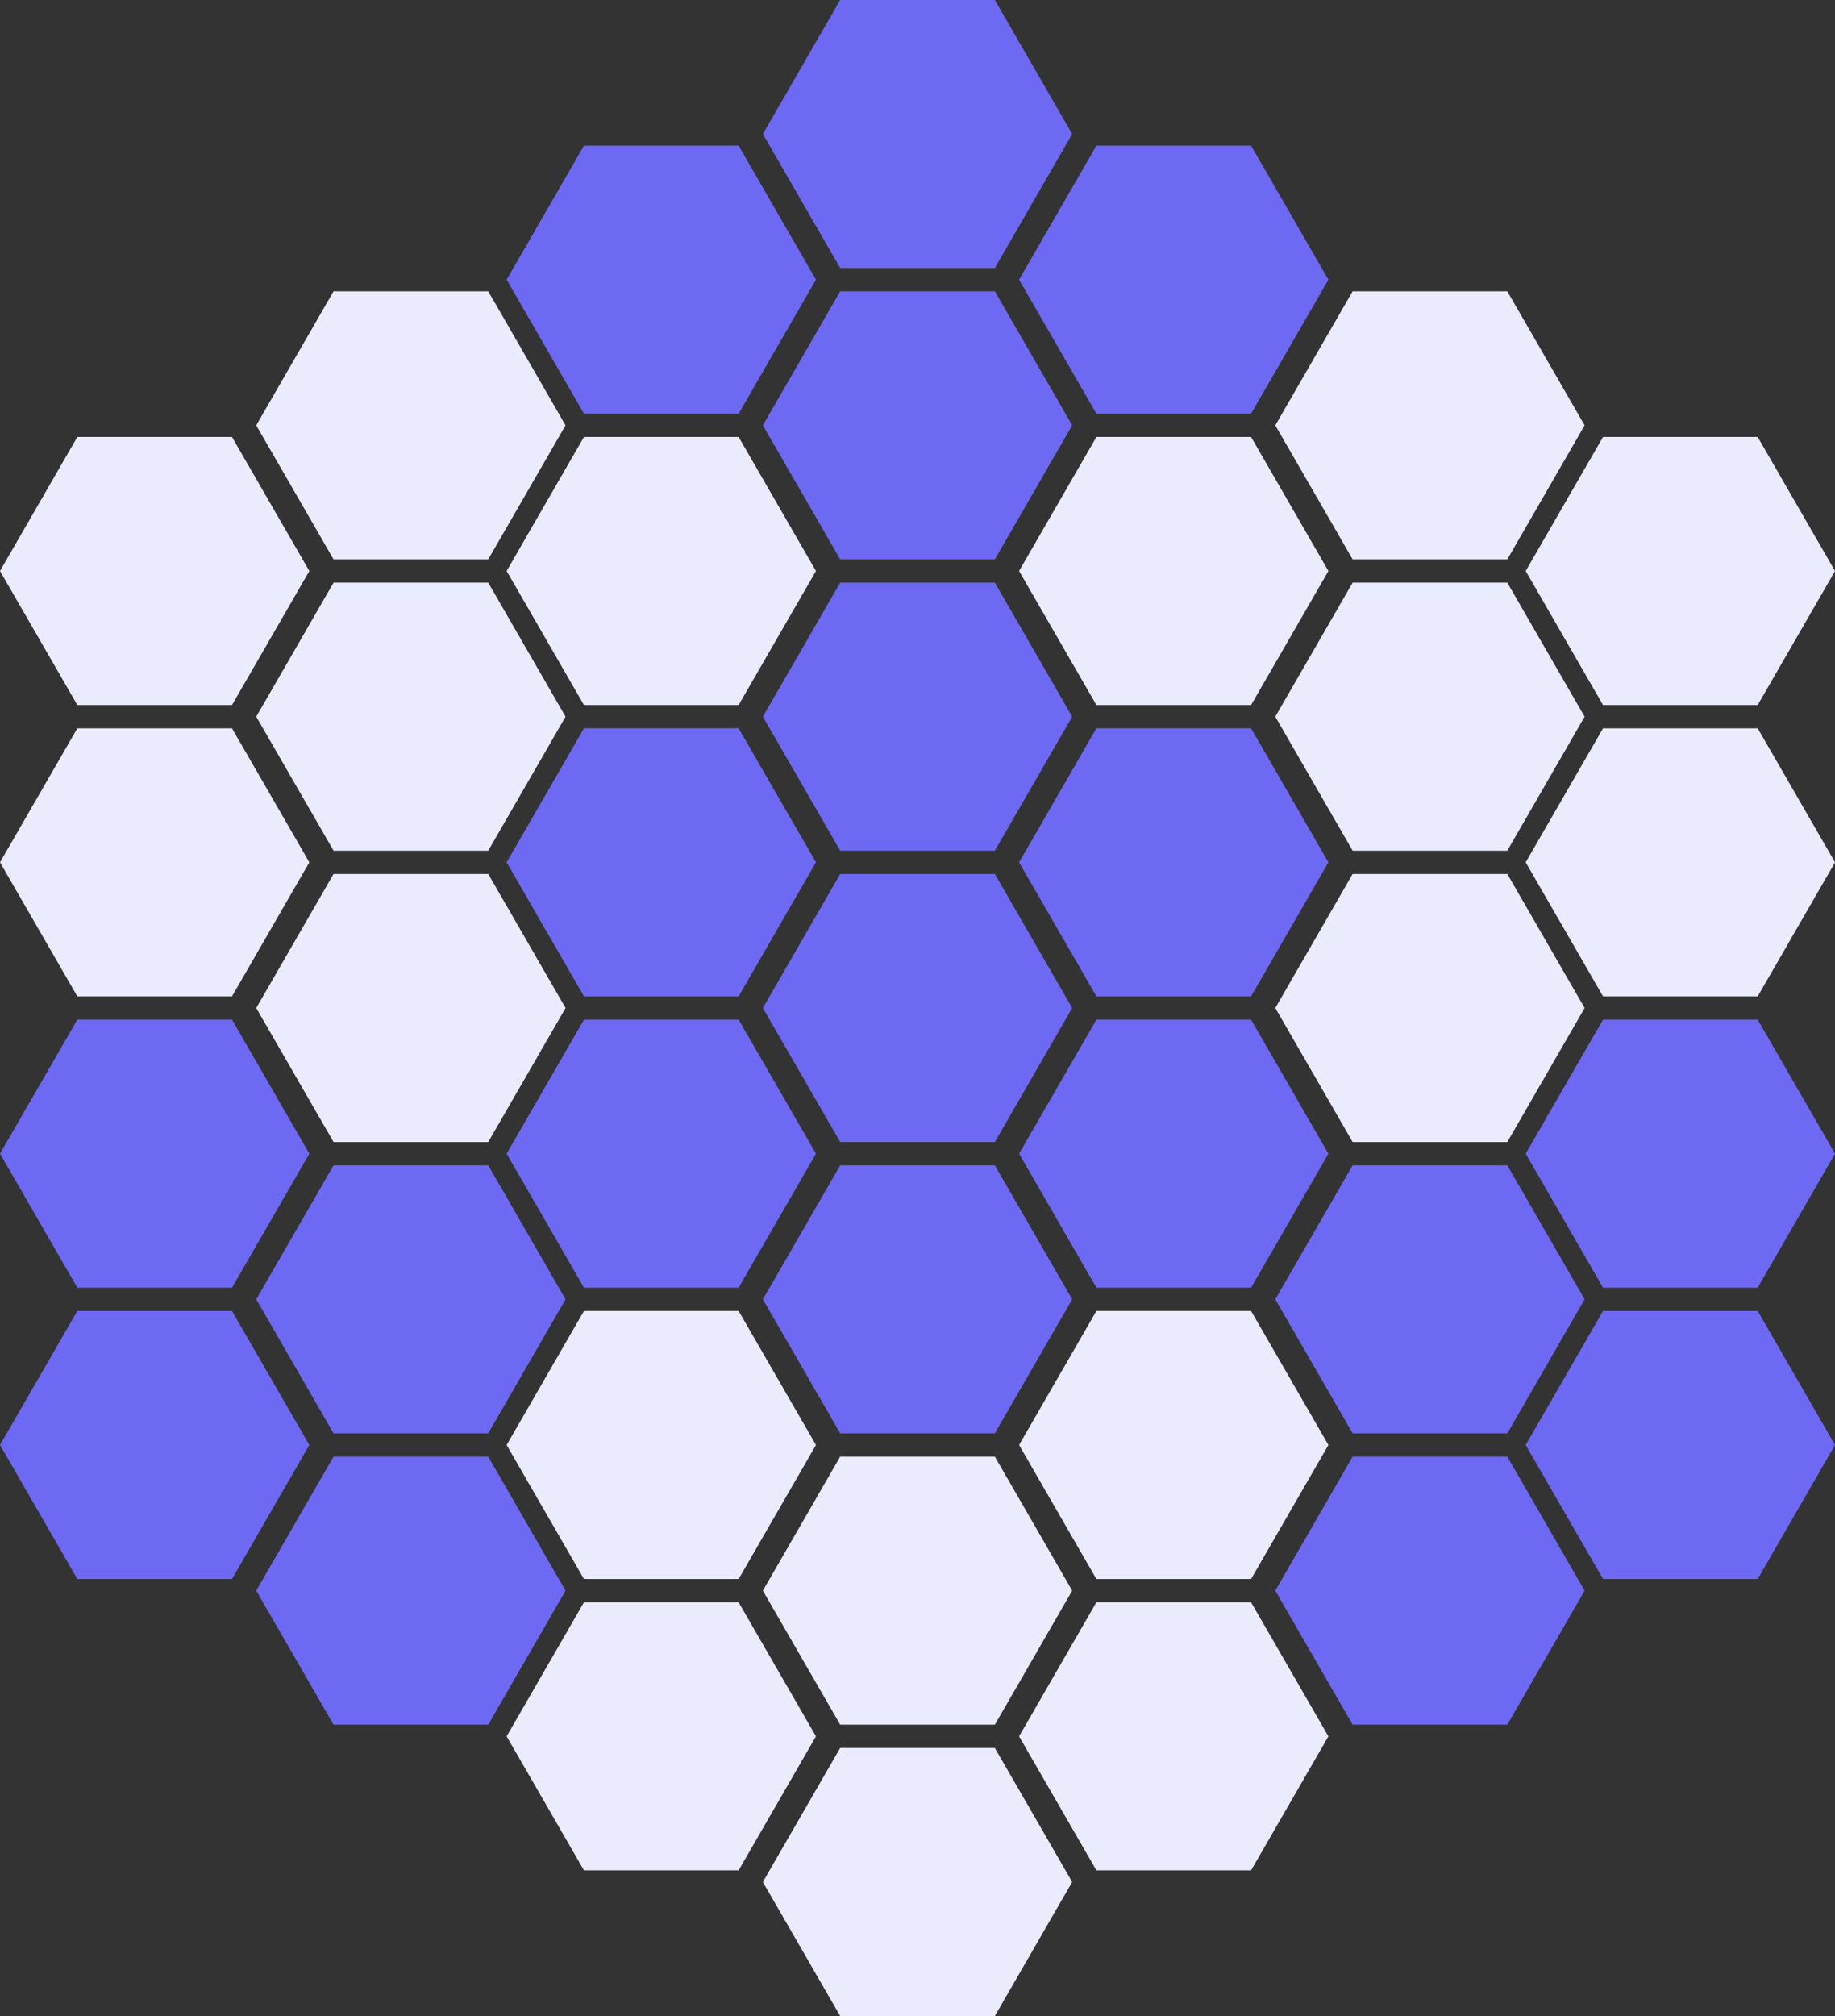 <svg xmlns="http://www.w3.org/2000/svg" width="221.127" height="242.799" viewBox="0 0 221.127 242.799">
    <rect x="0" y="0" width="221.127" height="242.799" fill="#333333" stroke="none"/>
    <defs>
        <style>
            .cls-1{fill:#ebebfe}.cls-2{fill:#6e69f2}
        </style>
    </defs>
    <g id="Group_236" data-name="Group 236" transform="translate(-30.876 -35.087)">
        <path id="Path_44" d="M1430.4 688.442h-18.64l-9.318 16.14 9.318 16.14h18.64l9.318-16.14z" class="cls-1" data-name="Path 44" transform="translate(-1248.762 -600.725)"/>
        <path id="Path_52" d="M1474.4 713.442h-18.64l-9.318 16.14 9.318 16.14h18.64l9.318-16.14z" class="cls-1" data-name="Path 52" transform="translate(-1261.886 -608.182)"/>
        <path id="Path_53" d="M1474.4 813.442h-18.64l-9.318 16.14 9.318 16.14h18.64l9.318-16.14z" class="cls-2" data-name="Path 53" transform="translate(-1261.886 -638.009)"/>
        <path id="Path_81" d="M1299.4 713.442h-18.64l-9.318 16.14 9.318 16.14h18.64l9.318-16.14z" class="cls-1" data-name="Path 81" transform="translate(-1209.689 -608.182)"/>
        <path id="Path_82" d="M1299.4 813.442h-18.64l-9.318 16.14 9.318 16.14h18.64l9.318-16.14z" class="cls-2" data-name="Path 82" transform="translate(-1209.689 -638.009)"/>
        <path id="Path_88" d="M1342.4 688.442h-18.64l-9.318 16.14 9.318 16.14h18.64l9.318-16.14z" class="cls-1" data-name="Path 88" transform="translate(-1222.515 -600.725)"/>
        <path id="Path_95" d="M1386.4 663.442h-18.64l-9.318 16.14 9.318 16.14h18.64l9.318-16.14z" class="cls-2" data-name="Path 95" transform="translate(-1235.638 -593.269)"/>
        <path id="Path_100" d="M1386.4 863.442h-18.64l-9.318 16.14 9.318 16.14h18.64l9.318-16.14z" class="cls-1" data-name="Path 100" transform="translate(-1235.638 -652.922)"/>
        <path id="Path_46" d="M1430.4 738.442h-18.64l-9.318 16.14 9.318 16.14h18.64l9.318-16.14z" class="cls-2" data-name="Path 46" transform="translate(-1248.762 -615.639)"/>
        <path id="Path_47" d="M1430.4 838.442h-18.64l-9.318 16.14 9.318 16.14h18.64l9.318-16.14z" class="cls-1" data-name="Path 47" transform="translate(-1248.762 -645.466)"/>
        <path id="Path_54" d="M1474.4 763.442h-18.64l-9.318 16.14 9.318 16.14h18.64l9.318-16.14z" class="cls-1" data-name="Path 54" transform="translate(-1261.886 -623.095)"/>
        <path id="Path_83" d="M1299.4 763.442h-18.64l-9.318 16.14 9.318 16.14h18.64l9.318-16.14z" class="cls-1" data-name="Path 83" transform="translate(-1209.689 -623.095)"/>
        <path id="Path_90" d="M1342.4 738.442h-18.64l-9.318 16.14 9.318 16.14h18.64l9.318-16.14z" class="cls-2" data-name="Path 90" transform="translate(-1222.515 -615.639)"/>
        <path id="Path_91" d="M1342.4 838.442h-18.64l-9.318 16.14 9.318 16.14h18.64l9.318-16.14z" class="cls-1" data-name="Path 91" transform="translate(-1222.515 -645.466)"/>
        <path id="Path_98" d="M1386.4 813.442h-18.64l-9.318 16.14 9.318 16.14h18.64l9.318-16.14z" class="cls-2" data-name="Path 98" transform="translate(-1235.638 -638.009)"/>
        <g id="Group_13" data-name="Group 13" transform="translate(91.927 105.26)">
            <path id="Path_45" d="M1430.4 788.442h-18.64l-9.318 16.14 9.318 16.14h18.64l9.318-16.14z" class="cls-2" data-name="Path 45" transform="translate(-1340.689 -735.812)"/>
            <path id="Path_89" d="M1342.4 788.442h-18.64l-9.318 16.14 9.318 16.14h18.64l9.318-16.14z" class="cls-2" data-name="Path 89" transform="translate(-1314.442 -735.812)"/>
            <path id="Path_99" d="M1386.4 763.442h-18.64l-9.318 16.14 9.318 16.14h18.64l9.318-16.14z" class="cls-2" data-name="Path 99" transform="translate(-1327.565 -728.355)"/>
            <path id="Path_97" d="M1386.4 713.442h-18.64l-9.318 16.14 9.318 16.14h18.64l9.318-16.14z" class="cls-2" data-name="Path 97" transform="translate(-1327.565 -713.442)"/>
        </g>
        <g id="Group_147" data-name="Group 147" transform="translate(30.876 35.087)">
            <path id="Path_49" d="M1430.4 888.442h-18.64l-9.318 16.14 9.318 16.14h18.64l9.318-16.14z" class="cls-1" data-name="Path 49" transform="translate(-1279.639 -695.466)"/>
            <path id="Path_55" d="M1474.4 863.442h-18.64l-9.318 16.14 9.318 16.14h18.64l9.318-16.14z" class="cls-2" data-name="Path 55" transform="translate(-1292.762 -688.009)"/>
            <path id="Path_59" d="M1517.4 788.442h-18.64l-9.318 16.14 9.318 16.14h18.64l9.318-16.14z" class="cls-2" data-name="Path 59" transform="translate(-1305.588 -665.639)"/>
            <path id="Path_60" d="M1517.4 738.442h-18.64l-9.318 16.14 9.318 16.14h18.64l9.318-16.14z" class="cls-1" data-name="Path 60" transform="translate(-1305.588 -650.725)"/>
            <path id="Path_61" d="M1517.4 838.442h-18.64l-9.318 16.14 9.318 16.14h18.64l9.318-16.14z" class="cls-2" data-name="Path 61" transform="translate(-1305.588 -680.552)"/>
            <path id="Path_75" d="M1255.4 788.442h-18.64l-9.318 16.14 9.318 16.14h18.64l9.318-16.14z" class="cls-2" data-name="Path 75" transform="translate(-1227.442 -665.639)"/>
            <path id="Path_76" d="M1255.4 738.442h-18.64l-9.318 16.14 9.318 16.14h18.64l9.318-16.14z" class="cls-1" data-name="Path 76" transform="translate(-1227.442 -650.725)"/>
            <path id="Path_77" d="M1255.4 838.442h-18.64l-9.318 16.14 9.318 16.14h18.64l9.318-16.14z" class="cls-2" data-name="Path 77" transform="translate(-1227.442 -680.552)"/>
            <path id="Path_84" d="M1299.4 863.442h-18.64l-9.318 16.14 9.318 16.14h18.64l9.318-16.14z" class="cls-2" data-name="Path 84" transform="translate(-1240.566 -688.009)"/>
            <path id="Path_93" d="M1342.4 888.442h-18.64l-9.318 16.14 9.318 16.14h18.64l9.318-16.14z" class="cls-1" data-name="Path 93" transform="translate(-1253.391 -695.466)"/>
            <path id="Path_42" d="M1430.4 638.442h-18.64l-9.318 16.14 9.318 16.14h18.64l9.318-16.14z" class="cls-2" data-name="Path 42" transform="translate(-1279.639 -620.898)"/>
            <path id="Path_50" d="M1474.4 663.442h-18.64l-9.318 16.14 9.318 16.14h18.64l9.318-16.14z" class="cls-1" data-name="Path 50" transform="translate(-1292.762 -628.355)"/>
            <path id="Path_58" d="M1517.4 688.442h-18.64l-9.318 16.14 9.318 16.14h18.64l9.318-16.14z" class="cls-1" data-name="Path 58" transform="translate(-1305.588 -635.812)"/>
            <path id="Path_74" d="M1255.4 688.442h-18.64l-9.318 16.14 9.318 16.14h18.64l9.318-16.14z" class="cls-1" data-name="Path 74" transform="translate(-1227.442 -635.812)"/>
            <path id="Path_79" d="M1299.4 663.442h-18.64l-9.318 16.14 9.318 16.14h18.64l9.318-16.14z" class="cls-1" data-name="Path 79" transform="translate(-1240.566 -628.355)"/>
            <path id="Path_86" d="M1342.4 638.442h-18.64l-9.318 16.14 9.318 16.14h18.64l9.318-16.14z" class="cls-2" data-name="Path 86" transform="translate(-1253.391 -620.898)"/>
            <path id="Path_96" d="M1386.4 613.442h-18.64l-9.318 16.14 9.318 16.14h18.64l9.318-16.14z" class="cls-2" data-name="Path 96" transform="translate(-1266.515 -613.442)"/>
            <path id="Path_102" d="M1386.4 913.442h-18.64l-9.318 16.14 9.318 16.14h18.64l9.318-16.14z" class="cls-1" data-name="Path 102" transform="translate(-1266.515 -702.922)"/>
        </g>
    </g>
</svg>
